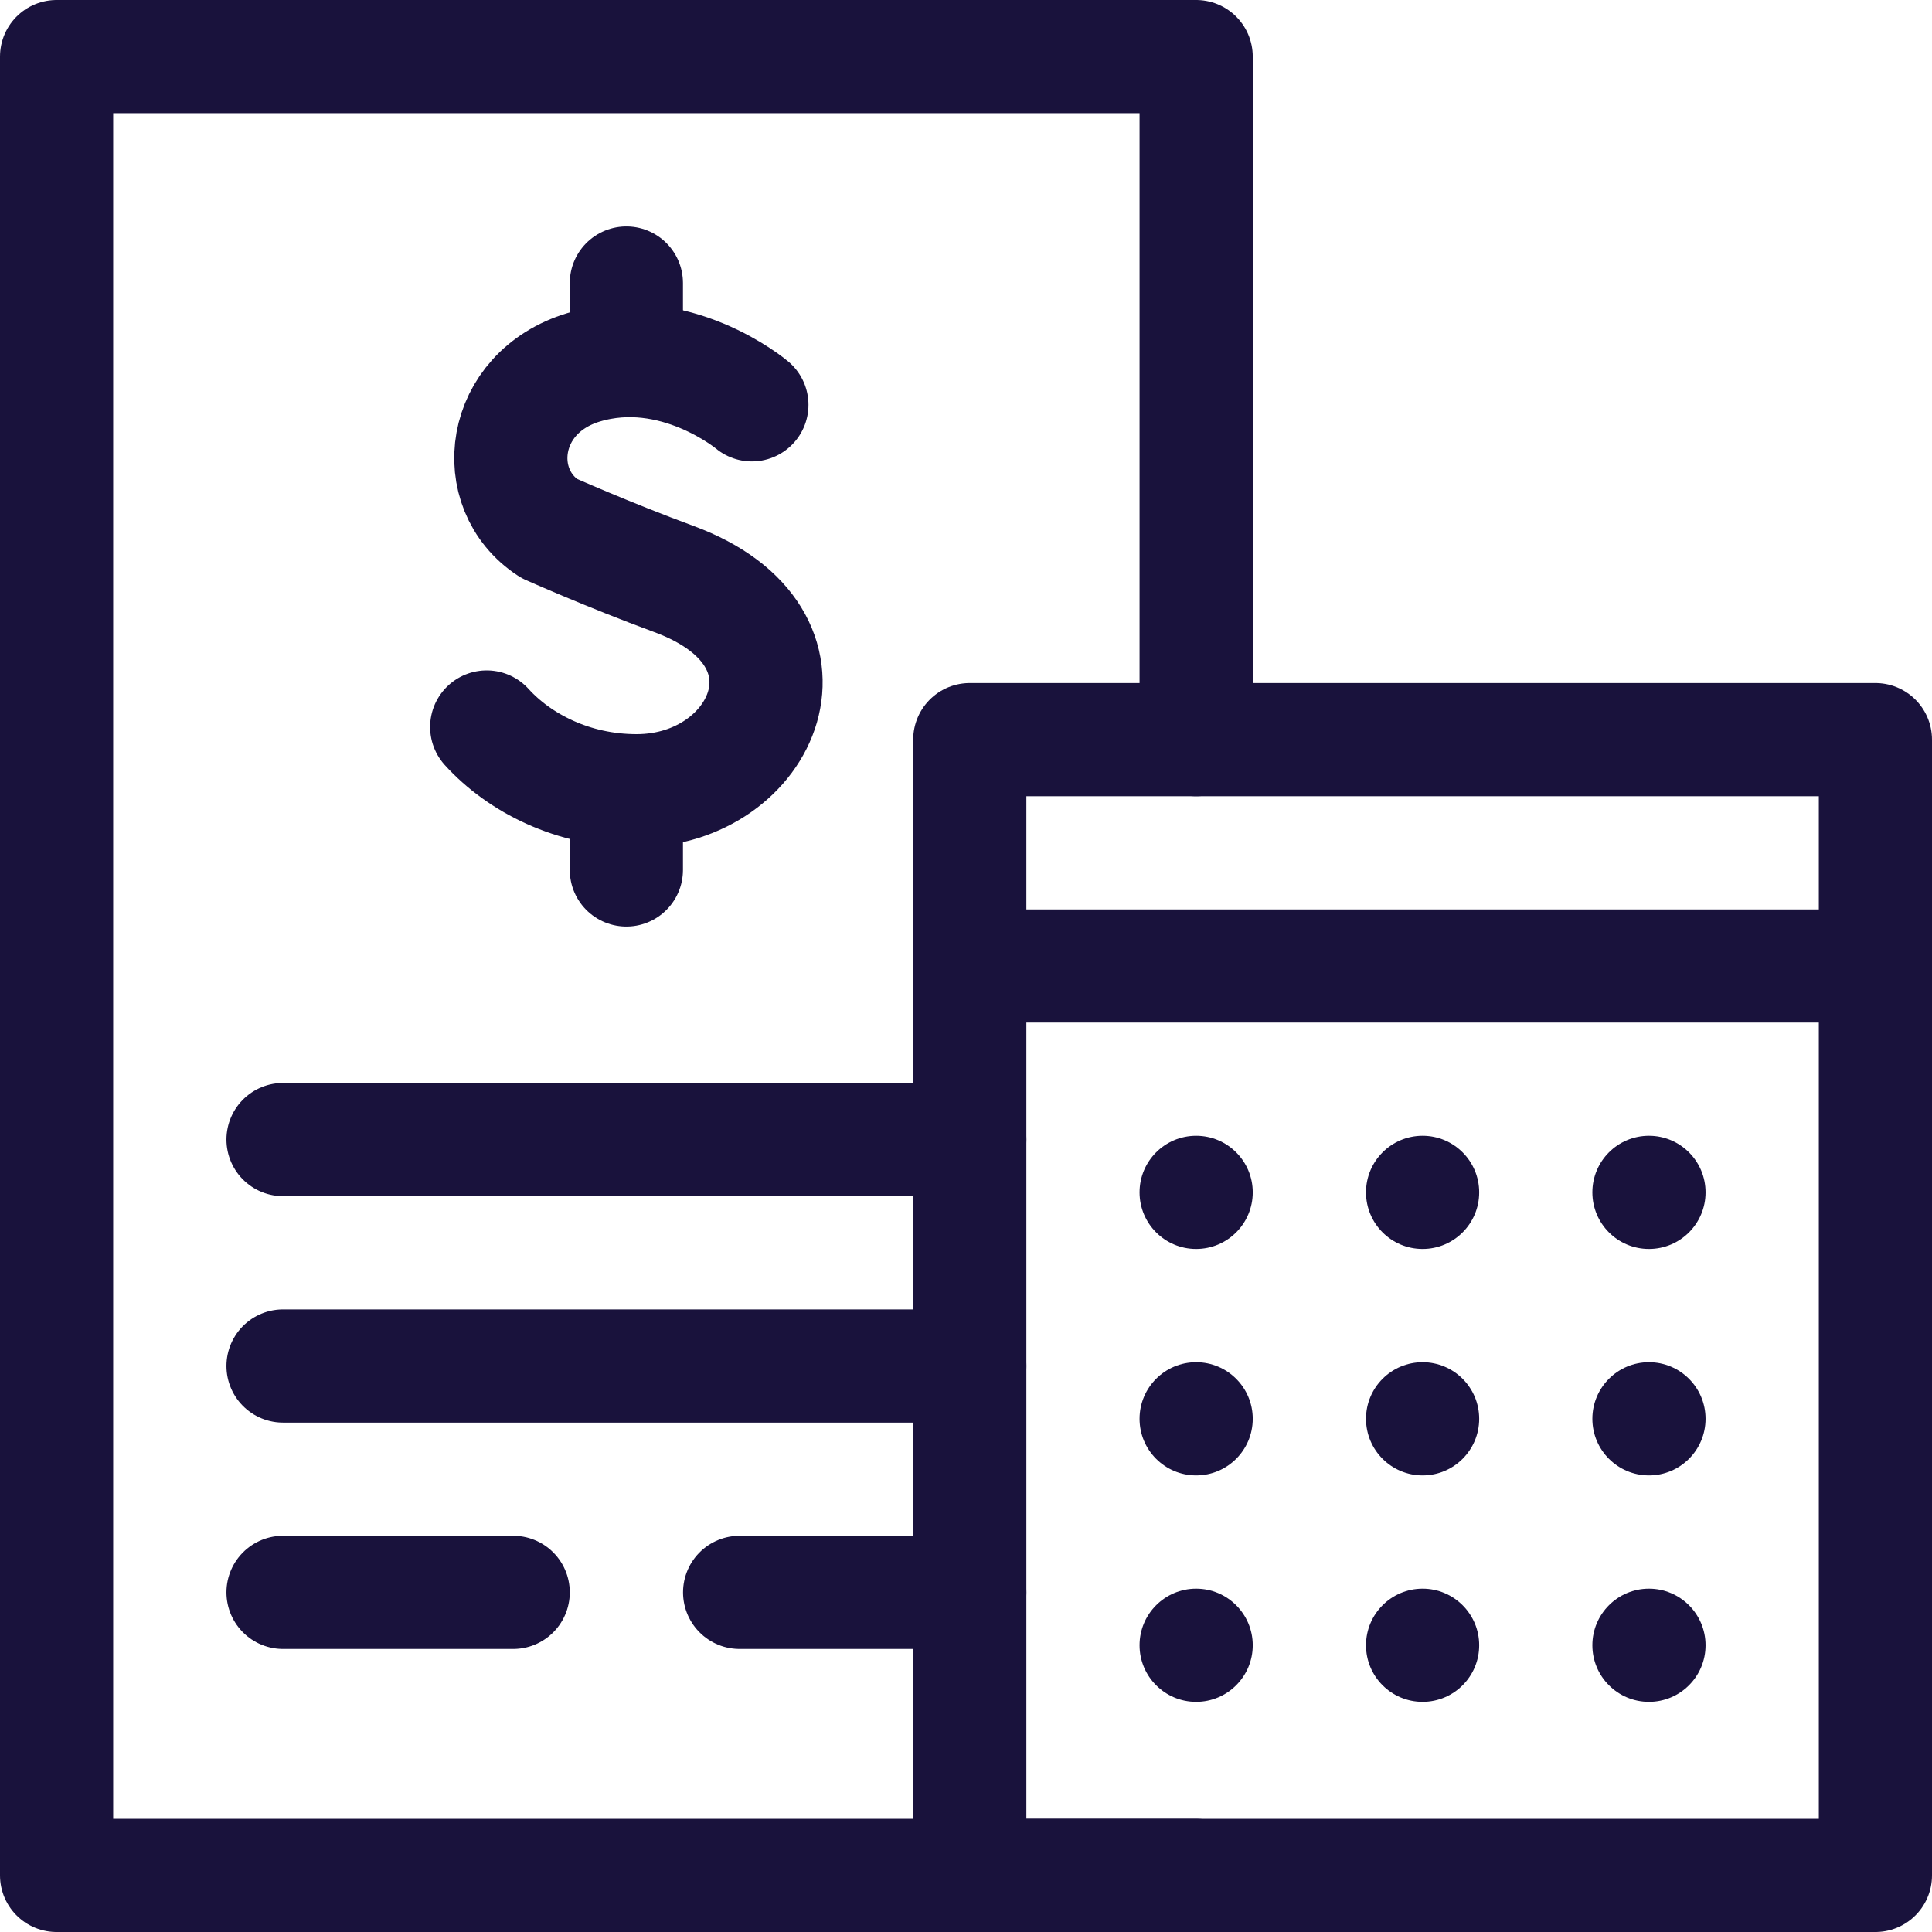 <svg width="24" height="24" viewBox="0 0 24 24" fill="none" xmlns="http://www.w3.org/2000/svg">
<g clip-path="url(#clip0_284_1157)">
<path d="M14.859 9.188V0.703H0.703V23.297H12.047H14.859" stroke="#19123C" stroke-width="1.406" stroke-miterlimit="10" stroke-linecap="round" stroke-linejoin="round"/>
<path d="M23.297 9.188H12.047V23.297H23.297V9.188Z" stroke="#19123C" stroke-width="1.406" stroke-miterlimit="10" stroke-linecap="round" stroke-linejoin="round"/>
<path d="M12.047 12H23.297" stroke="#19123C" stroke-width="1.406" stroke-miterlimit="10" stroke-linecap="round" stroke-linejoin="round"/>
<circle cx="20.484" cy="14.812" r="0.703" fill="#19123C"/>
<circle cx="20.484" cy="20.438" r="0.703" fill="#19123C"/>
<circle cx="17.672" cy="14.812" r="0.703" fill="#19123C"/>
<circle cx="20.484" cy="17.625" r="0.703" fill="#19123C"/>
<circle cx="17.672" cy="17.625" r="0.703" fill="#19123C"/>
<circle cx="17.672" cy="20.438" r="0.703" fill="#19123C"/>
<circle cx="14.859" cy="14.812" r="0.703" fill="#19123C"/>
<circle cx="14.859" cy="17.625" r="0.703" fill="#19123C"/>
<circle cx="14.859" cy="20.438" r="0.703" fill="#19123C"/>
<path d="M12.047 19.781H9.188" stroke="#19123C" stroke-width="1.406" stroke-miterlimit="10" stroke-linecap="round" stroke-linejoin="round"/>
<path d="M6.375 19.781H3.516" stroke="#19123C" stroke-width="1.406" stroke-miterlimit="10" stroke-linecap="round" stroke-linejoin="round"/>
<path d="M3.516 16.969H12.047" stroke="#19123C" stroke-width="1.406" stroke-miterlimit="10" stroke-linecap="round" stroke-linejoin="round"/>
<path d="M12.047 14.156H3.516" stroke="#19123C" stroke-width="1.406" stroke-miterlimit="10" stroke-linecap="round" stroke-linejoin="round"/>
<path d="M9.34 5.029C9.34 5.029 8.381 4.223 7.25 4.563C6.212 4.876 6.067 6.073 6.818 6.563C6.818 6.563 7.555 6.892 8.372 7.193C10.34 7.919 9.493 9.823 7.908 9.823C7.115 9.823 6.449 9.475 6.046 9.031" stroke="#19123C" stroke-width="1.406" stroke-miterlimit="10" stroke-linecap="round" stroke-linejoin="round"/>
<path d="M7.781 3.516V4.479" stroke="#19123C" stroke-width="1.406" stroke-miterlimit="10" stroke-linecap="round" stroke-linejoin="round"/>
<path d="M7.781 9.844V10.807" stroke="#19123C" stroke-width="1.406" stroke-miterlimit="10" stroke-linecap="round" stroke-linejoin="round"/>
</g>
<defs>
<clipPath id="clip0_284_1157">
<rect width="24" height="24" fill="white"/>
</clipPath>
</defs>
</svg>
